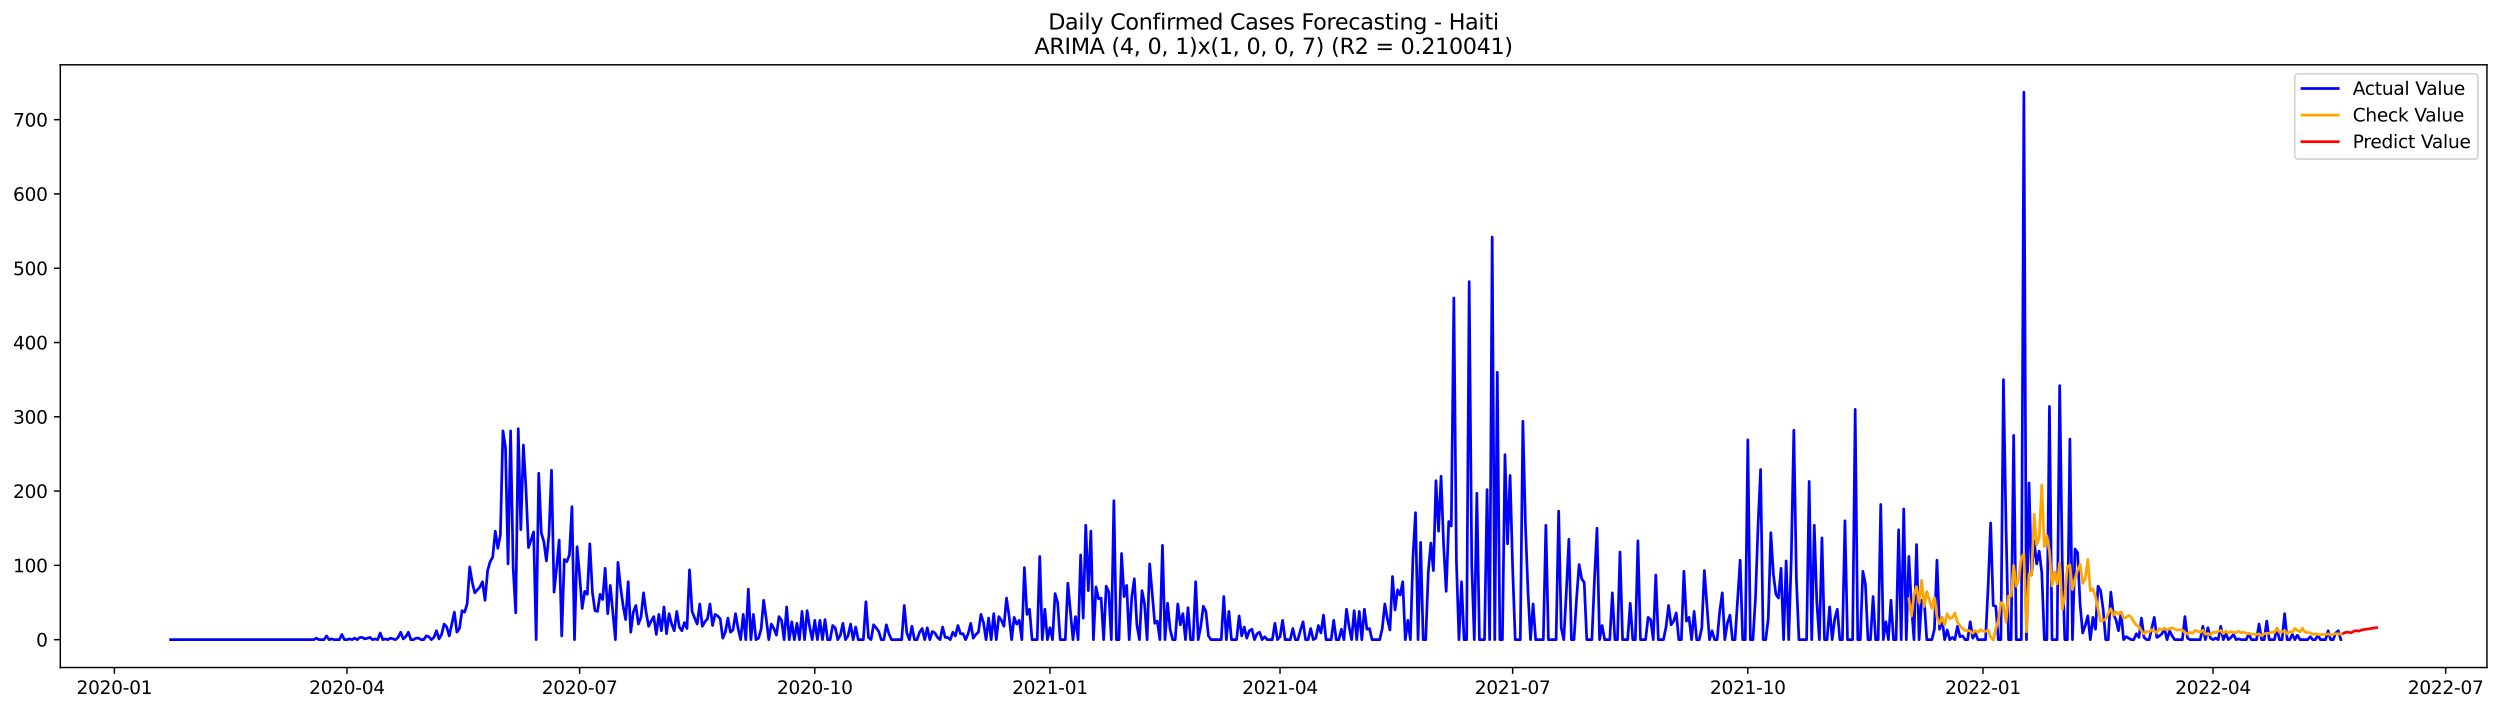 <?xml version="1.0" encoding="utf-8" standalone="no"?>
<!DOCTYPE svg PUBLIC "-//W3C//DTD SVG 1.1//EN"
  "http://www.w3.org/Graphics/SVG/1.1/DTD/svg11.dtd">
<svg xmlns:xlink="http://www.w3.org/1999/xlink" width="1379.688pt" height="392.274pt" viewBox="0 0 1379.688 392.274" xmlns="http://www.w3.org/2000/svg" version="1.1">
 <defs>
  <style type="text/css">*{stroke-linejoin: round; stroke-linecap: butt}</style>
 </defs>
 <g id="figure_1">
  <g id="patch_1">
   <path d="M 0 392.274 
L 1379.688 392.274 
L 1379.688 0 
L 0 0 
z
" style="fill: #ffffff"/>
  </g>
  <g id="axes_1">
   <g id="patch_2">
    <path d="M 33.288 368.396 
L 1372.487 368.396 
L 1372.487 35.755 
L 33.288 35.755 
z
" style="fill: #ffffff"/>
   </g>
   <g id="matplotlib.axis_1">
    <g id="xtick_1">
     <g id="line2d_1">
      <defs>
       <path id="m68c94dbc2e" d="M 0 0 
L 0 3.5 
" style="stroke: #000000; stroke-width: 0.8"/>
      </defs>
      <g>
       <use xlink:href="#m68c94dbc2e" x="63.124" y="368.396" style="stroke: #000000; stroke-width: 0.8"/>
      </g>
     </g>
     <g id="text_1">
      <!-- 2020-01 -->
      <g transform="translate(42.233 382.994)scale(0.1 -0.1)">
       <defs>
        <path id="DejaVuSans-32" d="M 1228 531 
L 3431 531 
L 3431 0 
L 469 0 
L 469 531 
Q 828 903 1448 1529 
Q 2069 2156 2228 2338 
Q 2531 2678 2651 2914 
Q 2772 3150 2772 3378 
Q 2772 3750 2511 3984 
Q 2250 4219 1831 4219 
Q 1534 4219 1204 4116 
Q 875 4013 500 3803 
L 500 4441 
Q 881 4594 1212 4672 
Q 1544 4750 1819 4750 
Q 2544 4750 2975 4387 
Q 3406 4025 3406 3419 
Q 3406 3131 3298 2873 
Q 3191 2616 2906 2266 
Q 2828 2175 2409 1742 
Q 1991 1309 1228 531 
z
" transform="scale(0.016)"/>
        <path id="DejaVuSans-30" d="M 2034 4250 
Q 1547 4250 1301 3770 
Q 1056 3291 1056 2328 
Q 1056 1369 1301 889 
Q 1547 409 2034 409 
Q 2525 409 2770 889 
Q 3016 1369 3016 2328 
Q 3016 3291 2770 3770 
Q 2525 4250 2034 4250 
z
M 2034 4750 
Q 2819 4750 3233 4129 
Q 3647 3509 3647 2328 
Q 3647 1150 3233 529 
Q 2819 -91 2034 -91 
Q 1250 -91 836 529 
Q 422 1150 422 2328 
Q 422 3509 836 4129 
Q 1250 4750 2034 4750 
z
" transform="scale(0.016)"/>
        <path id="DejaVuSans-2d" d="M 313 2009 
L 1997 2009 
L 1997 1497 
L 313 1497 
L 313 2009 
z
" transform="scale(0.016)"/>
        <path id="DejaVuSans-31" d="M 794 531 
L 1825 531 
L 1825 4091 
L 703 3866 
L 703 4441 
L 1819 4666 
L 2450 4666 
L 2450 531 
L 3481 531 
L 3481 0 
L 794 0 
L 794 531 
z
" transform="scale(0.016)"/>
       </defs>
       <use xlink:href="#DejaVuSans-32"/>
       <use xlink:href="#DejaVuSans-30" x="63.623"/>
       <use xlink:href="#DejaVuSans-32" x="127.246"/>
       <use xlink:href="#DejaVuSans-30" x="190.869"/>
       <use xlink:href="#DejaVuSans-2d" x="254.492"/>
       <use xlink:href="#DejaVuSans-30" x="290.576"/>
       <use xlink:href="#DejaVuSans-31" x="354.199"/>
      </g>
     </g>
    </g>
    <g id="xtick_2">
     <g id="line2d_2">
      <g>
       <use xlink:href="#m68c94dbc2e" x="191.5" y="368.396" style="stroke: #000000; stroke-width: 0.8"/>
      </g>
     </g>
     <g id="text_2">
      <!-- 2020-04 -->
      <g transform="translate(170.609 382.994)scale(0.1 -0.1)">
       <defs>
        <path id="DejaVuSans-34" d="M 2419 4116 
L 825 1625 
L 2419 1625 
L 2419 4116 
z
M 2253 4666 
L 3047 4666 
L 3047 1625 
L 3713 1625 
L 3713 1100 
L 3047 1100 
L 3047 0 
L 2419 0 
L 2419 1100 
L 313 1100 
L 313 1709 
L 2253 4666 
z
" transform="scale(0.016)"/>
       </defs>
       <use xlink:href="#DejaVuSans-32"/>
       <use xlink:href="#DejaVuSans-30" x="63.623"/>
       <use xlink:href="#DejaVuSans-32" x="127.246"/>
       <use xlink:href="#DejaVuSans-30" x="190.869"/>
       <use xlink:href="#DejaVuSans-2d" x="254.492"/>
       <use xlink:href="#DejaVuSans-30" x="290.576"/>
       <use xlink:href="#DejaVuSans-34" x="354.199"/>
      </g>
     </g>
    </g>
    <g id="xtick_3">
     <g id="line2d_3">
      <g>
       <use xlink:href="#m68c94dbc2e" x="319.876" y="368.396" style="stroke: #000000; stroke-width: 0.8"/>
      </g>
     </g>
     <g id="text_3">
      <!-- 2020-07 -->
      <g transform="translate(298.985 382.994)scale(0.1 -0.1)">
       <defs>
        <path id="DejaVuSans-37" d="M 525 4666 
L 3525 4666 
L 3525 4397 
L 1831 0 
L 1172 0 
L 2766 4134 
L 525 4134 
L 525 4666 
z
" transform="scale(0.016)"/>
       </defs>
       <use xlink:href="#DejaVuSans-32"/>
       <use xlink:href="#DejaVuSans-30" x="63.623"/>
       <use xlink:href="#DejaVuSans-32" x="127.246"/>
       <use xlink:href="#DejaVuSans-30" x="190.869"/>
       <use xlink:href="#DejaVuSans-2d" x="254.492"/>
       <use xlink:href="#DejaVuSans-30" x="290.576"/>
       <use xlink:href="#DejaVuSans-37" x="354.199"/>
      </g>
     </g>
    </g>
    <g id="xtick_4">
     <g id="line2d_4">
      <g>
       <use xlink:href="#m68c94dbc2e" x="449.663" y="368.396" style="stroke: #000000; stroke-width: 0.8"/>
      </g>
     </g>
     <g id="text_4">
      <!-- 2020-10 -->
      <g transform="translate(428.771 382.994)scale(0.1 -0.1)">
       <use xlink:href="#DejaVuSans-32"/>
       <use xlink:href="#DejaVuSans-30" x="63.623"/>
       <use xlink:href="#DejaVuSans-32" x="127.246"/>
       <use xlink:href="#DejaVuSans-30" x="190.869"/>
       <use xlink:href="#DejaVuSans-2d" x="254.492"/>
       <use xlink:href="#DejaVuSans-31" x="290.576"/>
       <use xlink:href="#DejaVuSans-30" x="354.199"/>
      </g>
     </g>
    </g>
    <g id="xtick_5">
     <g id="line2d_5">
      <g>
       <use xlink:href="#m68c94dbc2e" x="579.449" y="368.396" style="stroke: #000000; stroke-width: 0.8"/>
      </g>
     </g>
     <g id="text_5">
      <!-- 2021-01 -->
      <g transform="translate(558.558 382.994)scale(0.1 -0.1)">
       <use xlink:href="#DejaVuSans-32"/>
       <use xlink:href="#DejaVuSans-30" x="63.623"/>
       <use xlink:href="#DejaVuSans-32" x="127.246"/>
       <use xlink:href="#DejaVuSans-31" x="190.869"/>
       <use xlink:href="#DejaVuSans-2d" x="254.492"/>
       <use xlink:href="#DejaVuSans-30" x="290.576"/>
       <use xlink:href="#DejaVuSans-31" x="354.199"/>
      </g>
     </g>
    </g>
    <g id="xtick_6">
     <g id="line2d_6">
      <g>
       <use xlink:href="#m68c94dbc2e" x="706.414" y="368.396" style="stroke: #000000; stroke-width: 0.8"/>
      </g>
     </g>
     <g id="text_6">
      <!-- 2021-04 -->
      <g transform="translate(685.523 382.994)scale(0.1 -0.1)">
       <use xlink:href="#DejaVuSans-32"/>
       <use xlink:href="#DejaVuSans-30" x="63.623"/>
       <use xlink:href="#DejaVuSans-32" x="127.246"/>
       <use xlink:href="#DejaVuSans-31" x="190.869"/>
       <use xlink:href="#DejaVuSans-2d" x="254.492"/>
       <use xlink:href="#DejaVuSans-30" x="290.576"/>
       <use xlink:href="#DejaVuSans-34" x="354.199"/>
      </g>
     </g>
    </g>
    <g id="xtick_7">
     <g id="line2d_7">
      <g>
       <use xlink:href="#m68c94dbc2e" x="834.79" y="368.396" style="stroke: #000000; stroke-width: 0.8"/>
      </g>
     </g>
     <g id="text_7">
      <!-- 2021-07 -->
      <g transform="translate(813.899 382.994)scale(0.1 -0.1)">
       <use xlink:href="#DejaVuSans-32"/>
       <use xlink:href="#DejaVuSans-30" x="63.623"/>
       <use xlink:href="#DejaVuSans-32" x="127.246"/>
       <use xlink:href="#DejaVuSans-31" x="190.869"/>
       <use xlink:href="#DejaVuSans-2d" x="254.492"/>
       <use xlink:href="#DejaVuSans-30" x="290.576"/>
       <use xlink:href="#DejaVuSans-37" x="354.199"/>
      </g>
     </g>
    </g>
    <g id="xtick_8">
     <g id="line2d_8">
      <g>
       <use xlink:href="#m68c94dbc2e" x="964.577" y="368.396" style="stroke: #000000; stroke-width: 0.8"/>
      </g>
     </g>
     <g id="text_8">
      <!-- 2021-10 -->
      <g transform="translate(943.685 382.994)scale(0.1 -0.1)">
       <use xlink:href="#DejaVuSans-32"/>
       <use xlink:href="#DejaVuSans-30" x="63.623"/>
       <use xlink:href="#DejaVuSans-32" x="127.246"/>
       <use xlink:href="#DejaVuSans-31" x="190.869"/>
       <use xlink:href="#DejaVuSans-2d" x="254.492"/>
       <use xlink:href="#DejaVuSans-31" x="290.576"/>
       <use xlink:href="#DejaVuSans-30" x="354.199"/>
      </g>
     </g>
    </g>
    <g id="xtick_9">
     <g id="line2d_9">
      <g>
       <use xlink:href="#m68c94dbc2e" x="1094.363" y="368.396" style="stroke: #000000; stroke-width: 0.8"/>
      </g>
     </g>
     <g id="text_9">
      <!-- 2022-01 -->
      <g transform="translate(1073.472 382.994)scale(0.1 -0.1)">
       <use xlink:href="#DejaVuSans-32"/>
       <use xlink:href="#DejaVuSans-30" x="63.623"/>
       <use xlink:href="#DejaVuSans-32" x="127.246"/>
       <use xlink:href="#DejaVuSans-32" x="190.869"/>
       <use xlink:href="#DejaVuSans-2d" x="254.492"/>
       <use xlink:href="#DejaVuSans-30" x="290.576"/>
       <use xlink:href="#DejaVuSans-31" x="354.199"/>
      </g>
     </g>
    </g>
    <g id="xtick_10">
     <g id="line2d_10">
      <g>
       <use xlink:href="#m68c94dbc2e" x="1221.328" y="368.396" style="stroke: #000000; stroke-width: 0.8"/>
      </g>
     </g>
     <g id="text_10">
      <!-- 2022-04 -->
      <g transform="translate(1200.437 382.994)scale(0.1 -0.1)">
       <use xlink:href="#DejaVuSans-32"/>
       <use xlink:href="#DejaVuSans-30" x="63.623"/>
       <use xlink:href="#DejaVuSans-32" x="127.246"/>
       <use xlink:href="#DejaVuSans-32" x="190.869"/>
       <use xlink:href="#DejaVuSans-2d" x="254.492"/>
       <use xlink:href="#DejaVuSans-30" x="290.576"/>
       <use xlink:href="#DejaVuSans-34" x="354.199"/>
      </g>
     </g>
    </g>
    <g id="xtick_11">
     <g id="line2d_11">
      <g>
       <use xlink:href="#m68c94dbc2e" x="1349.704" y="368.396" style="stroke: #000000; stroke-width: 0.8"/>
      </g>
     </g>
     <g id="text_11">
      <!-- 2022-07 -->
      <g transform="translate(1328.813 382.994)scale(0.1 -0.1)">
       <use xlink:href="#DejaVuSans-32"/>
       <use xlink:href="#DejaVuSans-30" x="63.623"/>
       <use xlink:href="#DejaVuSans-32" x="127.246"/>
       <use xlink:href="#DejaVuSans-32" x="190.869"/>
       <use xlink:href="#DejaVuSans-2d" x="254.492"/>
       <use xlink:href="#DejaVuSans-30" x="290.576"/>
       <use xlink:href="#DejaVuSans-37" x="354.199"/>
      </g>
     </g>
    </g>
   </g>
   <g id="matplotlib.axis_2">
    <g id="ytick_1">
     <g id="line2d_12">
      <defs>
       <path id="md0b45347cd" d="M 0 0 
L -3.5 0 
" style="stroke: #000000; stroke-width: 0.8"/>
      </defs>
      <g>
       <use xlink:href="#md0b45347cd" x="33.288" y="353.009" style="stroke: #000000; stroke-width: 0.8"/>
      </g>
     </g>
     <g id="text_12">
      <!-- 0 -->
      <g transform="translate(19.925 356.808)scale(0.1 -0.1)">
       <use xlink:href="#DejaVuSans-30"/>
      </g>
     </g>
    </g>
    <g id="ytick_2">
     <g id="line2d_13">
      <g>
       <use xlink:href="#md0b45347cd" x="33.288" y="312.014" style="stroke: #000000; stroke-width: 0.8"/>
      </g>
     </g>
     <g id="text_13">
      <!-- 100 -->
      <g transform="translate(7.2 315.813)scale(0.1 -0.1)">
       <use xlink:href="#DejaVuSans-31"/>
       <use xlink:href="#DejaVuSans-30" x="63.623"/>
       <use xlink:href="#DejaVuSans-30" x="127.246"/>
      </g>
     </g>
    </g>
    <g id="ytick_3">
     <g id="line2d_14">
      <g>
       <use xlink:href="#md0b45347cd" x="33.288" y="271.019" style="stroke: #000000; stroke-width: 0.8"/>
      </g>
     </g>
     <g id="text_14">
      <!-- 200 -->
      <g transform="translate(7.2 274.818)scale(0.1 -0.1)">
       <use xlink:href="#DejaVuSans-32"/>
       <use xlink:href="#DejaVuSans-30" x="63.623"/>
       <use xlink:href="#DejaVuSans-30" x="127.246"/>
      </g>
     </g>
    </g>
    <g id="ytick_4">
     <g id="line2d_15">
      <g>
       <use xlink:href="#md0b45347cd" x="33.288" y="230.024" style="stroke: #000000; stroke-width: 0.8"/>
      </g>
     </g>
     <g id="text_15">
      <!-- 300 -->
      <g transform="translate(7.2 233.823)scale(0.1 -0.1)">
       <defs>
        <path id="DejaVuSans-33" d="M 2597 2516 
Q 3050 2419 3304 2112 
Q 3559 1806 3559 1356 
Q 3559 666 3084 287 
Q 2609 -91 1734 -91 
Q 1441 -91 1130 -33 
Q 819 25 488 141 
L 488 750 
Q 750 597 1062 519 
Q 1375 441 1716 441 
Q 2309 441 2620 675 
Q 2931 909 2931 1356 
Q 2931 1769 2642 2001 
Q 2353 2234 1838 2234 
L 1294 2234 
L 1294 2753 
L 1863 2753 
Q 2328 2753 2575 2939 
Q 2822 3125 2822 3475 
Q 2822 3834 2567 4026 
Q 2313 4219 1838 4219 
Q 1578 4219 1281 4162 
Q 984 4106 628 3988 
L 628 4550 
Q 988 4650 1302 4700 
Q 1616 4750 1894 4750 
Q 2613 4750 3031 4423 
Q 3450 4097 3450 3541 
Q 3450 3153 3228 2886 
Q 3006 2619 2597 2516 
z
" transform="scale(0.016)"/>
       </defs>
       <use xlink:href="#DejaVuSans-33"/>
       <use xlink:href="#DejaVuSans-30" x="63.623"/>
       <use xlink:href="#DejaVuSans-30" x="127.246"/>
      </g>
     </g>
    </g>
    <g id="ytick_5">
     <g id="line2d_16">
      <g>
       <use xlink:href="#md0b45347cd" x="33.288" y="189.029" style="stroke: #000000; stroke-width: 0.8"/>
      </g>
     </g>
     <g id="text_16">
      <!-- 400 -->
      <g transform="translate(7.2 192.828)scale(0.1 -0.1)">
       <use xlink:href="#DejaVuSans-34"/>
       <use xlink:href="#DejaVuSans-30" x="63.623"/>
       <use xlink:href="#DejaVuSans-30" x="127.246"/>
      </g>
     </g>
    </g>
    <g id="ytick_6">
     <g id="line2d_17">
      <g>
       <use xlink:href="#md0b45347cd" x="33.288" y="148.034" style="stroke: #000000; stroke-width: 0.8"/>
      </g>
     </g>
     <g id="text_17">
      <!-- 500 -->
      <g transform="translate(7.2 151.833)scale(0.1 -0.1)">
       <defs>
        <path id="DejaVuSans-35" d="M 691 4666 
L 3169 4666 
L 3169 4134 
L 1269 4134 
L 1269 2991 
Q 1406 3038 1543 3061 
Q 1681 3084 1819 3084 
Q 2600 3084 3056 2656 
Q 3513 2228 3513 1497 
Q 3513 744 3044 326 
Q 2575 -91 1722 -91 
Q 1428 -91 1123 -41 
Q 819 9 494 109 
L 494 744 
Q 775 591 1075 516 
Q 1375 441 1709 441 
Q 2250 441 2565 725 
Q 2881 1009 2881 1497 
Q 2881 1984 2565 2268 
Q 2250 2553 1709 2553 
Q 1456 2553 1204 2497 
Q 953 2441 691 2322 
L 691 4666 
z
" transform="scale(0.016)"/>
       </defs>
       <use xlink:href="#DejaVuSans-35"/>
       <use xlink:href="#DejaVuSans-30" x="63.623"/>
       <use xlink:href="#DejaVuSans-30" x="127.246"/>
      </g>
     </g>
    </g>
    <g id="ytick_7">
     <g id="line2d_18">
      <g>
       <use xlink:href="#md0b45347cd" x="33.288" y="107.039" style="stroke: #000000; stroke-width: 0.8"/>
      </g>
     </g>
     <g id="text_18">
      <!-- 600 -->
      <g transform="translate(7.2 110.838)scale(0.1 -0.1)">
       <defs>
        <path id="DejaVuSans-36" d="M 2113 2584 
Q 1688 2584 1439 2293 
Q 1191 2003 1191 1497 
Q 1191 994 1439 701 
Q 1688 409 2113 409 
Q 2538 409 2786 701 
Q 3034 994 3034 1497 
Q 3034 2003 2786 2293 
Q 2538 2584 2113 2584 
z
M 3366 4563 
L 3366 3988 
Q 3128 4100 2886 4159 
Q 2644 4219 2406 4219 
Q 1781 4219 1451 3797 
Q 1122 3375 1075 2522 
Q 1259 2794 1537 2939 
Q 1816 3084 2150 3084 
Q 2853 3084 3261 2657 
Q 3669 2231 3669 1497 
Q 3669 778 3244 343 
Q 2819 -91 2113 -91 
Q 1303 -91 875 529 
Q 447 1150 447 2328 
Q 447 3434 972 4092 
Q 1497 4750 2381 4750 
Q 2619 4750 2861 4703 
Q 3103 4656 3366 4563 
z
" transform="scale(0.016)"/>
       </defs>
       <use xlink:href="#DejaVuSans-36"/>
       <use xlink:href="#DejaVuSans-30" x="63.623"/>
       <use xlink:href="#DejaVuSans-30" x="127.246"/>
      </g>
     </g>
    </g>
    <g id="ytick_8">
     <g id="line2d_19">
      <g>
       <use xlink:href="#md0b45347cd" x="33.288" y="66.044" style="stroke: #000000; stroke-width: 0.8"/>
      </g>
     </g>
     <g id="text_19">
      <!-- 700 -->
      <g transform="translate(7.2 69.843)scale(0.1 -0.1)">
       <use xlink:href="#DejaVuSans-37"/>
       <use xlink:href="#DejaVuSans-30" x="63.623"/>
       <use xlink:href="#DejaVuSans-30" x="127.246"/>
      </g>
     </g>
    </g>
   </g>
   <g id="line2d_20">
    <path d="M 94.16 353.009 
L 173.161 353.009 
L 174.571 352.189 
L 175.982 353.009 
L 178.804 353.009 
L 180.214 350.959 
L 181.625 353.009 
L 183.036 352.599 
L 184.447 353.009 
L 187.268 353.009 
L 188.679 350.139 
L 190.089 353.009 
L 191.5 353.009 
L 192.911 352.599 
L 194.322 353.009 
L 195.732 352.189 
L 197.143 353.009 
L 198.554 351.779 
L 199.965 351.779 
L 201.375 352.599 
L 204.197 351.779 
L 205.607 353.009 
L 207.018 352.599 
L 208.429 353.009 
L 209.84 349.319 
L 211.25 353.009 
L 212.661 352.599 
L 214.072 353.009 
L 215.482 352.189 
L 218.304 353.009 
L 219.715 351.779 
L 221.125 348.909 
L 222.536 352.599 
L 223.947 351.369 
L 225.358 348.909 
L 226.768 353.009 
L 228.179 353.009 
L 229.59 352.189 
L 231 352.189 
L 232.411 353.009 
L 233.822 353.009 
L 235.233 350.959 
L 236.643 351.369 
L 238.054 353.009 
L 239.465 351.779 
L 240.875 348.089 
L 242.286 352.599 
L 243.697 350.139 
L 245.108 344.4 
L 246.518 346.04 
L 247.929 350.959 
L 250.751 337.841 
L 252.161 348.909 
L 253.572 346.86 
L 254.983 337.021 
L 256.393 337.841 
L 257.804 333.331 
L 259.215 312.834 
L 260.626 321.443 
L 262.036 327.182 
L 264.858 323.902 
L 266.269 321.033 
L 267.679 331.282 
L 269.09 314.884 
L 270.501 309.964 
L 271.911 307.504 
L 273.322 293.156 
L 274.733 302.585 
L 276.144 295.206 
L 277.554 237.813 
L 278.965 246.832 
L 280.376 311.194 
L 281.786 237.813 
L 283.197 313.244 
L 284.608 338.251 
L 286.019 236.583 
L 287.429 292.336 
L 288.84 245.602 
L 290.251 269.379 
L 291.662 302.175 
L 293.072 298.076 
L 294.483 293.566 
L 295.894 353.009 
L 297.304 261.18 
L 298.715 293.976 
L 300.126 298.895 
L 301.537 309.554 
L 302.947 295.206 
L 304.358 259.54 
L 305.769 326.772 
L 307.18 313.244 
L 308.59 298.076 
L 310.001 350.959 
L 311.412 308.734 
L 312.822 309.964 
L 314.233 306.275 
L 315.644 279.628 
L 317.055 353.009 
L 318.465 301.765 
L 319.876 317.753 
L 321.287 335.791 
L 322.697 326.362 
L 324.108 328.002 
L 325.519 300.125 
L 326.93 326.772 
L 328.34 337.021 
L 329.751 337.431 
L 331.162 328.002 
L 332.573 330.872 
L 333.983 313.654 
L 335.394 338.661 
L 336.805 323.083 
L 339.626 353.009 
L 341.037 310.374 
L 342.448 323.902 
L 343.858 334.151 
L 345.269 341.94 
L 346.68 321.033 
L 348.09 348.909 
L 349.501 337.841 
L 350.912 334.151 
L 352.323 344.4 
L 353.733 340.71 
L 355.144 327.182 
L 356.555 337.841 
L 357.966 345.63 
L 359.376 342.76 
L 360.787 340.3 
L 362.198 350.139 
L 363.608 339.071 
L 365.019 348.089 
L 366.43 334.971 
L 367.841 349.729 
L 369.251 338.661 
L 370.662 344.4 
L 372.073 348.089 
L 373.484 337.431 
L 374.894 346.04 
L 376.305 348.089 
L 377.716 343.58 
L 379.126 346.86 
L 380.537 314.474 
L 381.948 337.431 
L 383.359 341.12 
L 384.769 344.4 
L 386.18 333.331 
L 387.591 345.63 
L 389.001 343.17 
L 390.412 341.53 
L 391.823 333.331 
L 393.234 345.22 
L 394.644 339.071 
L 396.055 339.89 
L 397.466 341.53 
L 398.877 352.189 
L 400.287 348.909 
L 401.698 341.12 
L 403.109 348.909 
L 404.519 347.68 
L 405.93 338.661 
L 407.341 346.86 
L 408.752 353.009 
L 410.162 339.071 
L 411.573 353.009 
L 412.984 325.132 
L 414.395 353.009 
L 415.805 339.071 
L 417.216 353.009 
L 418.627 352.189 
L 420.037 347.27 
L 421.448 331.282 
L 422.859 341.53 
L 424.27 353.009 
L 425.68 344.4 
L 427.091 346.86 
L 428.502 350.549 
L 429.912 340.3 
L 431.323 342.35 
L 432.734 353.009 
L 434.145 334.971 
L 435.555 353.009 
L 436.966 343.17 
L 438.377 353.009 
L 439.788 343.99 
L 441.198 353.009 
L 442.609 337.431 
L 444.02 353.009 
L 445.43 337.021 
L 446.841 346.04 
L 448.252 353.009 
L 449.663 342.35 
L 451.073 353.009 
L 452.484 342.35 
L 453.895 353.009 
L 455.305 341.94 
L 456.716 353.009 
L 458.127 353.009 
L 459.538 345.22 
L 460.948 346.45 
L 462.359 353.009 
L 463.77 350.549 
L 465.181 343.99 
L 466.591 353.009 
L 468.002 350.959 
L 469.413 344.4 
L 470.823 353.009 
L 472.234 346.04 
L 473.645 353.009 
L 476.466 353.009 
L 477.877 332.101 
L 479.288 351.779 
L 480.699 353.009 
L 482.109 344.81 
L 483.52 346.45 
L 484.931 348.499 
L 486.341 353.009 
L 487.752 353.009 
L 489.163 344.81 
L 490.574 349.729 
L 491.984 353.009 
L 497.627 353.009 
L 499.038 334.151 
L 500.449 349.319 
L 501.859 353.009 
L 503.27 345.63 
L 504.681 353.009 
L 506.092 353.009 
L 507.502 348.909 
L 508.913 346.86 
L 510.324 353.009 
L 511.734 346.45 
L 513.145 353.009 
L 514.556 348.499 
L 515.967 349.319 
L 517.377 351.779 
L 518.788 353.009 
L 520.199 346.04 
L 521.61 351.779 
L 523.02 351.779 
L 524.431 353.009 
L 525.842 348.909 
L 527.252 350.959 
L 528.663 345.22 
L 530.074 349.729 
L 531.485 349.729 
L 532.895 353.009 
L 534.306 349.729 
L 535.717 343.99 
L 537.127 352.189 
L 538.538 350.139 
L 539.949 348.909 
L 541.36 339.071 
L 542.77 343.58 
L 544.181 353.009 
L 545.592 341.12 
L 547.003 353.009 
L 548.413 338.661 
L 549.824 353.009 
L 551.235 340.3 
L 552.645 342.35 
L 554.056 345.63 
L 555.467 330.052 
L 556.878 339.89 
L 558.288 353.009 
L 559.699 340.71 
L 561.11 344.4 
L 562.52 342.35 
L 563.931 353.009 
L 565.342 313.244 
L 566.753 339.071 
L 568.163 336.201 
L 569.574 353.009 
L 572.396 353.009 
L 573.806 307.094 
L 575.217 353.009 
L 576.628 336.201 
L 578.038 353.009 
L 579.449 346.45 
L 580.86 353.009 
L 582.271 327.592 
L 583.681 332.511 
L 585.092 353.009 
L 587.914 353.009 
L 589.324 321.853 
L 592.146 353.009 
L 593.556 340.3 
L 594.967 353.009 
L 596.378 306.275 
L 597.789 341.12 
L 599.199 289.877 
L 600.61 325.952 
L 602.021 293.156 
L 603.431 353.009 
L 604.842 323.902 
L 606.253 330.462 
L 607.664 330.052 
L 609.074 353.009 
L 610.485 323.492 
L 611.896 326.772 
L 613.307 353.009 
L 614.717 276.348 
L 616.128 353.009 
L 617.539 353.009 
L 618.949 305.455 
L 620.36 329.232 
L 621.771 323.083 
L 623.182 353.009 
L 624.592 329.642 
L 626.003 319.393 
L 627.414 344.81 
L 628.825 353.009 
L 630.235 325.952 
L 631.646 333.331 
L 633.057 353.009 
L 634.467 311.194 
L 637.289 343.99 
L 638.7 342.76 
L 640.11 353.009 
L 641.521 300.945 
L 642.932 353.009 
L 644.342 332.921 
L 645.753 347.27 
L 647.164 353.009 
L 648.575 353.009 
L 649.985 333.331 
L 651.396 344.81 
L 652.807 338.661 
L 654.218 353.009 
L 655.628 335.381 
L 657.039 353.009 
L 658.45 353.009 
L 659.86 321.033 
L 661.271 353.009 
L 662.682 345.63 
L 664.093 334.561 
L 665.503 337.431 
L 666.914 350.959 
L 668.325 353.009 
L 673.968 353.009 
L 675.378 329.232 
L 676.789 353.009 
L 678.2 337.431 
L 679.611 353.009 
L 682.432 353.009 
L 683.843 339.89 
L 685.253 350.959 
L 686.664 346.04 
L 688.075 352.189 
L 689.486 348.089 
L 690.896 347.27 
L 692.307 353.009 
L 693.718 349.729 
L 695.129 348.909 
L 696.539 353.009 
L 697.95 351.369 
L 699.361 353.009 
L 702.182 353.009 
L 703.593 343.99 
L 705.004 353.009 
L 706.414 351.369 
L 707.825 342.35 
L 709.236 353.009 
L 712.057 353.009 
L 713.468 346.86 
L 714.879 353.009 
L 716.289 353.009 
L 717.7 347.68 
L 719.111 343.17 
L 720.522 353.009 
L 721.932 353.009 
L 723.343 346.86 
L 724.754 353.009 
L 726.164 352.189 
L 727.575 345.22 
L 728.986 349.319 
L 730.397 339.481 
L 731.807 353.009 
L 734.629 353.009 
L 736.04 342.35 
L 737.45 353.009 
L 738.861 353.009 
L 740.272 347.27 
L 741.682 353.009 
L 743.093 336.201 
L 744.504 345.63 
L 745.915 353.009 
L 747.325 337.021 
L 748.736 353.009 
L 750.147 337.431 
L 751.557 353.009 
L 752.968 336.201 
L 754.379 347.27 
L 755.79 346.86 
L 757.2 353.009 
L 761.433 353.009 
L 762.843 346.86 
L 764.254 333.331 
L 765.665 341.53 
L 767.075 347.68 
L 768.486 318.163 
L 769.897 336.611 
L 771.308 325.542 
L 772.718 328.412 
L 774.129 321.033 
L 775.54 353.009 
L 776.95 342.35 
L 778.361 353.009 
L 779.772 307.504 
L 781.183 282.907 
L 782.593 353.009 
L 784.004 299.305 
L 785.415 353.009 
L 786.826 353.009 
L 788.236 315.703 
L 789.647 299.715 
L 791.058 314.884 
L 792.468 265.28 
L 793.879 293.156 
L 795.29 262.82 
L 796.701 300.945 
L 798.111 326.362 
L 799.522 287.827 
L 800.933 290.286 
L 802.344 164.432 
L 803.754 309.554 
L 805.165 353.009 
L 806.576 321.033 
L 807.986 353.009 
L 809.397 353.009 
L 810.808 155.413 
L 812.219 311.604 
L 813.629 353.009 
L 815.04 272.249 
L 816.451 353.009 
L 819.272 353.009 
L 820.683 270.199 
L 822.094 353.009 
L 823.504 130.816 
L 824.915 353.009 
L 826.326 205.427 
L 827.737 353.009 
L 829.147 353.009 
L 830.558 250.931 
L 831.969 300.125 
L 833.379 262.41 
L 834.79 313.654 
L 836.201 353.009 
L 839.022 353.009 
L 840.433 232.483 
L 841.844 289.467 
L 843.255 326.362 
L 844.665 353.009 
L 846.076 333.331 
L 847.487 353.009 
L 851.719 353.009 
L 853.13 289.877 
L 854.54 353.009 
L 858.772 353.009 
L 860.183 282.087 
L 861.594 346.45 
L 863.005 353.009 
L 864.415 326.772 
L 865.826 297.666 
L 867.237 353.009 
L 868.648 353.009 
L 870.058 330.462 
L 871.469 311.604 
L 872.88 319.393 
L 874.29 321.443 
L 875.701 353.009 
L 878.523 353.009 
L 879.933 320.213 
L 881.344 291.516 
L 882.755 353.009 
L 884.165 345.22 
L 885.576 353.009 
L 888.398 353.009 
L 889.808 327.182 
L 891.219 353.009 
L 892.63 353.009 
L 894.041 304.635 
L 895.451 353.009 
L 898.273 353.009 
L 899.683 332.921 
L 901.094 353.009 
L 902.505 353.009 
L 903.916 298.486 
L 905.326 353.009 
L 908.148 353.009 
L 909.559 340.71 
L 910.969 341.94 
L 912.38 353.009 
L 913.791 317.343 
L 915.201 353.009 
L 918.023 353.009 
L 919.434 346.04 
L 920.844 334.151 
L 922.255 344.81 
L 923.666 342.76 
L 925.076 338.251 
L 926.487 353.009 
L 927.898 353.009 
L 929.309 315.293 
L 930.719 342.76 
L 932.13 340.71 
L 933.541 353.009 
L 934.952 337.431 
L 936.362 353.009 
L 937.773 353.009 
L 939.184 346.45 
L 940.594 314.884 
L 943.416 353.009 
L 944.827 348.089 
L 946.237 353.009 
L 947.648 353.009 
L 949.059 337.431 
L 950.47 327.182 
L 951.88 353.009 
L 953.291 343.99 
L 954.702 339.481 
L 956.112 353.009 
L 957.523 353.009 
L 960.345 309.144 
L 961.755 353.009 
L 963.166 353.009 
L 964.577 242.732 
L 965.987 353.009 
L 967.398 353.009 
L 968.809 330.052 
L 970.22 290.286 
L 971.63 259.13 
L 973.041 353.009 
L 974.452 353.009 
L 975.863 341.53 
L 977.273 293.976 
L 978.684 316.933 
L 980.095 328.002 
L 981.505 330.052 
L 982.916 313.654 
L 984.327 353.009 
L 985.738 309.554 
L 987.148 353.009 
L 988.559 308.324 
L 989.97 237.403 
L 991.38 319.393 
L 992.791 353.009 
L 997.023 353.009 
L 998.434 265.689 
L 999.845 353.009 
L 1001.256 289.877 
L 1002.666 332.511 
L 1004.077 353.009 
L 1005.488 296.846 
L 1006.898 353.009 
L 1008.309 353.009 
L 1009.72 334.971 
L 1011.131 353.009 
L 1012.541 341.53 
L 1013.952 336.201 
L 1015.363 353.009 
L 1016.774 353.009 
L 1018.184 287.417 
L 1019.595 353.009 
L 1022.416 353.009 
L 1023.827 225.924 
L 1025.238 353.009 
L 1026.649 353.009 
L 1028.059 315.293 
L 1029.47 322.263 
L 1030.881 353.009 
L 1032.291 353.009 
L 1033.702 329.232 
L 1035.113 353.009 
L 1036.524 353.009 
L 1037.934 278.398 
L 1039.345 353.009 
L 1040.756 343.17 
L 1042.167 353.009 
L 1043.577 331.282 
L 1044.988 353.009 
L 1046.399 353.009 
L 1047.809 292.336 
L 1049.22 353.009 
L 1050.631 280.858 
L 1052.042 353.009 
L 1053.452 307.094 
L 1054.863 333.741 
L 1056.274 353.009 
L 1057.685 300.535 
L 1059.095 353.009 
L 1060.506 331.282 
L 1061.917 331.282 
L 1063.327 353.009 
L 1066.149 353.009 
L 1067.56 347.27 
L 1068.97 309.144 
L 1070.381 347.27 
L 1071.792 341.53 
L 1073.202 353.009 
L 1074.613 347.68 
L 1076.024 353.009 
L 1077.435 351.779 
L 1078.845 353.009 
L 1080.256 345.63 
L 1081.667 351.369 
L 1083.078 350.959 
L 1084.488 353.009 
L 1085.899 353.009 
L 1087.31 343.17 
L 1088.72 352.189 
L 1090.131 349.319 
L 1091.542 353.009 
L 1095.774 353.009 
L 1097.185 323.902 
L 1098.595 288.647 
L 1100.006 334.151 
L 1101.417 334.561 
L 1102.828 353.009 
L 1104.238 353.009 
L 1105.649 209.526 
L 1107.06 290.286 
L 1108.471 353.009 
L 1109.881 353.009 
L 1111.292 240.273 
L 1112.703 353.009 
L 1115.524 353.009 
L 1116.935 50.876 
L 1118.346 353.009 
L 1119.756 266.509 
L 1121.167 317.343 
L 1122.578 298.486 
L 1123.989 311.194 
L 1125.399 304.225 
L 1126.81 316.113 
L 1128.221 353.009 
L 1129.631 353.009 
L 1131.042 224.284 
L 1132.453 353.009 
L 1135.274 353.009 
L 1136.685 212.806 
L 1138.096 309.554 
L 1139.506 353.009 
L 1140.917 353.009 
L 1142.328 242.322 
L 1143.739 353.009 
L 1145.149 302.995 
L 1146.56 305.045 
L 1147.971 333.741 
L 1149.382 349.319 
L 1150.792 345.22 
L 1152.203 339.89 
L 1153.614 353.009 
L 1155.024 340.71 
L 1156.435 347.27 
L 1157.846 323.492 
L 1159.257 325.952 
L 1160.667 336.201 
L 1162.078 353.009 
L 1163.489 353.009 
L 1164.9 326.772 
L 1166.31 339.071 
L 1167.721 341.94 
L 1169.132 348.089 
L 1170.542 337.841 
L 1171.953 353.009 
L 1173.364 351.369 
L 1176.185 353.009 
L 1177.596 353.009 
L 1179.007 349.729 
L 1180.417 351.779 
L 1181.828 341.12 
L 1183.239 351.779 
L 1184.65 353.009 
L 1186.06 353.009 
L 1188.882 340.71 
L 1190.293 351.779 
L 1191.703 350.959 
L 1193.114 349.729 
L 1194.525 346.86 
L 1195.935 353.009 
L 1197.346 348.089 
L 1198.757 350.959 
L 1200.168 353.009 
L 1204.4 353.009 
L 1205.81 340.3 
L 1207.221 352.189 
L 1208.632 353.009 
L 1214.275 353.009 
L 1215.686 345.63 
L 1217.096 353.009 
L 1218.507 346.45 
L 1219.918 352.189 
L 1221.328 353.009 
L 1222.739 352.189 
L 1224.15 353.009 
L 1225.561 345.63 
L 1226.971 353.009 
L 1228.382 349.729 
L 1229.793 353.009 
L 1231.204 351.779 
L 1232.614 350.139 
L 1234.025 353.009 
L 1235.436 352.599 
L 1236.846 353.009 
L 1239.668 353.009 
L 1241.079 349.729 
L 1242.489 353.009 
L 1245.311 353.009 
L 1246.721 344.4 
L 1248.132 353.009 
L 1249.543 353.009 
L 1250.954 342.76 
L 1252.364 353.009 
L 1255.186 353.009 
L 1256.597 346.86 
L 1258.007 353.009 
L 1259.418 353.009 
L 1260.829 338.661 
L 1262.239 353.009 
L 1263.65 353.009 
L 1265.061 350.139 
L 1266.472 353.009 
L 1267.882 350.549 
L 1269.293 353.009 
L 1273.525 353.009 
L 1274.936 351.369 
L 1276.347 353.009 
L 1277.757 353.009 
L 1279.168 350.549 
L 1280.579 353.009 
L 1283.4 353.009 
L 1284.811 348.089 
L 1286.222 353.009 
L 1287.632 353.009 
L 1289.043 349.319 
L 1290.454 348.089 
L 1291.865 353.009 
L 1291.865 353.009 
" clip-path="url(#pf636dddc12)" style="fill: none; stroke: #0000ff; stroke-width: 1.5; stroke-linecap: square"/>
   </g>
   <g id="line2d_21">
    <path d="M 1053.452 330.417 
L 1054.863 340.023 
L 1056.274 328.69 
L 1057.685 323.734 
L 1059.095 332.833 
L 1060.506 320.236 
L 1061.917 334.757 
L 1063.327 326.459 
L 1066.149 335.749 
L 1067.56 329.829 
L 1068.97 340.488 
L 1070.381 344.28 
L 1071.792 340.543 
L 1073.202 344.97 
L 1074.613 338.702 
L 1076.024 341.386 
L 1077.435 340.934 
L 1078.845 338.314 
L 1080.256 343.327 
L 1081.667 345.309 
L 1083.078 346.898 
L 1084.488 347.991 
L 1085.899 347.819 
L 1087.31 348.334 
L 1088.72 349.487 
L 1090.131 347.928 
L 1091.542 349.079 
L 1092.953 347.547 
L 1094.363 348.301 
L 1095.774 348.451 
L 1097.185 347.771 
L 1098.595 351.625 
L 1100.006 353.276 
L 1101.417 347.101 
L 1102.828 342.512 
L 1104.238 332.521 
L 1105.649 333.805 
L 1107.06 343.362 
L 1108.471 328.924 
L 1109.881 328.948 
L 1111.292 312.03 
L 1112.703 323.542 
L 1114.113 318.915 
L 1115.524 307.753 
L 1116.935 305.588 
L 1118.346 348.626 
L 1119.756 316.727 
L 1121.167 317.325 
L 1122.578 283.872 
L 1123.989 300.753 
L 1125.399 296.723 
L 1126.81 267.659 
L 1128.221 301.634 
L 1129.631 295.702 
L 1131.042 304.185 
L 1132.453 323.363 
L 1133.864 315.567 
L 1135.274 322.25 
L 1136.685 310.461 
L 1138.096 336.447 
L 1139.506 329.242 
L 1140.917 312.934 
L 1142.328 311.783 
L 1143.739 325.393 
L 1145.149 319.265 
L 1146.56 314.632 
L 1147.971 311.385 
L 1149.382 321.926 
L 1150.792 319.595 
L 1152.203 308.709 
L 1153.614 325.988 
L 1155.024 325.024 
L 1156.435 329.19 
L 1159.257 342.836 
L 1160.667 342.348 
L 1162.078 341.503 
L 1164.9 335.926 
L 1166.31 339.532 
L 1167.721 337.644 
L 1169.132 339.013 
L 1170.542 337.668 
L 1171.953 341.145 
L 1173.364 340.788 
L 1174.775 339.606 
L 1176.185 340.599 
L 1177.596 343.005 
L 1179.007 345.084 
L 1180.417 345.727 
L 1181.828 348.226 
L 1183.239 349.816 
L 1184.65 348.426 
L 1186.06 348.851 
L 1187.471 347.474 
L 1188.882 348.16 
L 1190.293 349.215 
L 1191.703 346.889 
L 1193.114 347.601 
L 1194.525 346.818 
L 1195.935 347.703 
L 1197.346 346.818 
L 1198.757 346.574 
L 1201.578 347.732 
L 1202.989 347.556 
L 1204.4 347.735 
L 1205.81 348.993 
L 1207.221 349.945 
L 1208.632 348.988 
L 1210.043 349.482 
L 1211.453 347.859 
L 1214.275 349.005 
L 1215.686 347.807 
L 1217.096 350.043 
L 1218.507 349.596 
L 1219.918 350.32 
L 1221.328 348.853 
L 1222.739 349.11 
L 1225.561 347.888 
L 1226.971 349.749 
L 1228.382 348.296 
L 1229.793 349.485 
L 1231.204 348.568 
L 1232.614 349.026 
L 1234.025 349.195 
L 1235.436 348.305 
L 1236.846 349.28 
L 1238.257 348.821 
L 1239.668 349.517 
L 1243.9 350.063 
L 1245.311 350.138 
L 1246.721 349.811 
L 1248.132 350.769 
L 1249.543 349.773 
L 1250.954 349.468 
L 1252.364 349.568 
L 1253.775 348.718 
L 1255.186 349.045 
L 1256.597 346.866 
L 1258.007 348.978 
L 1259.418 348.793 
L 1260.829 347.89 
L 1262.239 349.819 
L 1263.65 348.551 
L 1265.061 348.881 
L 1266.472 346.798 
L 1267.882 347.889 
L 1269.293 348.779 
L 1270.704 346.737 
L 1272.115 348.935 
L 1273.525 349.149 
L 1274.936 349.152 
L 1276.347 350.132 
L 1277.757 349.792 
L 1279.168 350.169 
L 1280.579 350.312 
L 1281.99 350.106 
L 1283.4 350.235 
L 1284.811 349.745 
L 1286.222 350.49 
L 1287.632 349.989 
L 1289.043 349.771 
L 1290.454 349.768 
L 1291.865 349.995 
L 1291.865 349.995 
" clip-path="url(#pf636dddc12)" style="fill: none; stroke: #ffa500; stroke-width: 1.5; stroke-linecap: square"/>
   </g>
   <g id="line2d_22">
    <path d="M 1293.275 349.55 
L 1294.686 348.91 
L 1296.097 348.938 
L 1297.508 349.239 
L 1298.918 348.405 
L 1300.329 348.017 
L 1301.74 348.338 
L 1303.15 347.731 
L 1304.561 347.438 
L 1305.972 347.238 
L 1307.383 347.067 
L 1308.793 346.771 
L 1310.204 346.534 
L 1311.615 346.39 
" clip-path="url(#pf636dddc12)" style="fill: none; stroke: #ff0000; stroke-width: 1.5; stroke-linecap: square"/>
   </g>
   <g id="patch_3">
    <path d="M 33.288 368.396 
L 33.288 35.755 
" style="fill: none; stroke: #000000; stroke-width: 0.8; stroke-linejoin: miter; stroke-linecap: square"/>
   </g>
   <g id="patch_4">
    <path d="M 1372.487 368.396 
L 1372.487 35.755 
" style="fill: none; stroke: #000000; stroke-width: 0.8; stroke-linejoin: miter; stroke-linecap: square"/>
   </g>
   <g id="patch_5">
    <path d="M 33.288 368.396 
L 1372.487 368.396 
" style="fill: none; stroke: #000000; stroke-width: 0.8; stroke-linejoin: miter; stroke-linecap: square"/>
   </g>
   <g id="patch_6">
    <path d="M 33.288 35.755 
L 1372.487 35.755 
" style="fill: none; stroke: #000000; stroke-width: 0.8; stroke-linejoin: miter; stroke-linecap: square"/>
   </g>
   <g id="text_20">
    <!-- Daily Confirmed Cases Forecasting - Haiti -->
    <g transform="translate(578.512 16.318)scale(0.12 -0.12)">
     <defs>
      <path id="DejaVuSans-44" d="M 1259 4147 
L 1259 519 
L 2022 519 
Q 2988 519 3436 956 
Q 3884 1394 3884 2338 
Q 3884 3275 3436 3711 
Q 2988 4147 2022 4147 
L 1259 4147 
z
M 628 4666 
L 1925 4666 
Q 3281 4666 3915 4102 
Q 4550 3538 4550 2338 
Q 4550 1131 3912 565 
Q 3275 0 1925 0 
L 628 0 
L 628 4666 
z
" transform="scale(0.016)"/>
      <path id="DejaVuSans-61" d="M 2194 1759 
Q 1497 1759 1228 1600 
Q 959 1441 959 1056 
Q 959 750 1161 570 
Q 1363 391 1709 391 
Q 2188 391 2477 730 
Q 2766 1069 2766 1631 
L 2766 1759 
L 2194 1759 
z
M 3341 1997 
L 3341 0 
L 2766 0 
L 2766 531 
Q 2569 213 2275 61 
Q 1981 -91 1556 -91 
Q 1019 -91 701 211 
Q 384 513 384 1019 
Q 384 1609 779 1909 
Q 1175 2209 1959 2209 
L 2766 2209 
L 2766 2266 
Q 2766 2663 2505 2880 
Q 2244 3097 1772 3097 
Q 1472 3097 1187 3025 
Q 903 2953 641 2809 
L 641 3341 
Q 956 3463 1253 3523 
Q 1550 3584 1831 3584 
Q 2591 3584 2966 3190 
Q 3341 2797 3341 1997 
z
" transform="scale(0.016)"/>
      <path id="DejaVuSans-69" d="M 603 3500 
L 1178 3500 
L 1178 0 
L 603 0 
L 603 3500 
z
M 603 4863 
L 1178 4863 
L 1178 4134 
L 603 4134 
L 603 4863 
z
" transform="scale(0.016)"/>
      <path id="DejaVuSans-6c" d="M 603 4863 
L 1178 4863 
L 1178 0 
L 603 0 
L 603 4863 
z
" transform="scale(0.016)"/>
      <path id="DejaVuSans-79" d="M 2059 -325 
Q 1816 -950 1584 -1140 
Q 1353 -1331 966 -1331 
L 506 -1331 
L 506 -850 
L 844 -850 
Q 1081 -850 1212 -737 
Q 1344 -625 1503 -206 
L 1606 56 
L 191 3500 
L 800 3500 
L 1894 763 
L 2988 3500 
L 3597 3500 
L 2059 -325 
z
" transform="scale(0.016)"/>
      <path id="DejaVuSans-20" transform="scale(0.016)"/>
      <path id="DejaVuSans-43" d="M 4122 4306 
L 4122 3641 
Q 3803 3938 3442 4084 
Q 3081 4231 2675 4231 
Q 1875 4231 1450 3742 
Q 1025 3253 1025 2328 
Q 1025 1406 1450 917 
Q 1875 428 2675 428 
Q 3081 428 3442 575 
Q 3803 722 4122 1019 
L 4122 359 
Q 3791 134 3420 21 
Q 3050 -91 2638 -91 
Q 1578 -91 968 557 
Q 359 1206 359 2328 
Q 359 3453 968 4101 
Q 1578 4750 2638 4750 
Q 3056 4750 3426 4639 
Q 3797 4528 4122 4306 
z
" transform="scale(0.016)"/>
      <path id="DejaVuSans-6f" d="M 1959 3097 
Q 1497 3097 1228 2736 
Q 959 2375 959 1747 
Q 959 1119 1226 758 
Q 1494 397 1959 397 
Q 2419 397 2687 759 
Q 2956 1122 2956 1747 
Q 2956 2369 2687 2733 
Q 2419 3097 1959 3097 
z
M 1959 3584 
Q 2709 3584 3137 3096 
Q 3566 2609 3566 1747 
Q 3566 888 3137 398 
Q 2709 -91 1959 -91 
Q 1206 -91 779 398 
Q 353 888 353 1747 
Q 353 2609 779 3096 
Q 1206 3584 1959 3584 
z
" transform="scale(0.016)"/>
      <path id="DejaVuSans-6e" d="M 3513 2113 
L 3513 0 
L 2938 0 
L 2938 2094 
Q 2938 2591 2744 2837 
Q 2550 3084 2163 3084 
Q 1697 3084 1428 2787 
Q 1159 2491 1159 1978 
L 1159 0 
L 581 0 
L 581 3500 
L 1159 3500 
L 1159 2956 
Q 1366 3272 1645 3428 
Q 1925 3584 2291 3584 
Q 2894 3584 3203 3211 
Q 3513 2838 3513 2113 
z
" transform="scale(0.016)"/>
      <path id="DejaVuSans-66" d="M 2375 4863 
L 2375 4384 
L 1825 4384 
Q 1516 4384 1395 4259 
Q 1275 4134 1275 3809 
L 1275 3500 
L 2222 3500 
L 2222 3053 
L 1275 3053 
L 1275 0 
L 697 0 
L 697 3053 
L 147 3053 
L 147 3500 
L 697 3500 
L 697 3744 
Q 697 4328 969 4595 
Q 1241 4863 1831 4863 
L 2375 4863 
z
" transform="scale(0.016)"/>
      <path id="DejaVuSans-72" d="M 2631 2963 
Q 2534 3019 2420 3045 
Q 2306 3072 2169 3072 
Q 1681 3072 1420 2755 
Q 1159 2438 1159 1844 
L 1159 0 
L 581 0 
L 581 3500 
L 1159 3500 
L 1159 2956 
Q 1341 3275 1631 3429 
Q 1922 3584 2338 3584 
Q 2397 3584 2469 3576 
Q 2541 3569 2628 3553 
L 2631 2963 
z
" transform="scale(0.016)"/>
      <path id="DejaVuSans-6d" d="M 3328 2828 
Q 3544 3216 3844 3400 
Q 4144 3584 4550 3584 
Q 5097 3584 5394 3201 
Q 5691 2819 5691 2113 
L 5691 0 
L 5113 0 
L 5113 2094 
Q 5113 2597 4934 2840 
Q 4756 3084 4391 3084 
Q 3944 3084 3684 2787 
Q 3425 2491 3425 1978 
L 3425 0 
L 2847 0 
L 2847 2094 
Q 2847 2600 2669 2842 
Q 2491 3084 2119 3084 
Q 1678 3084 1418 2786 
Q 1159 2488 1159 1978 
L 1159 0 
L 581 0 
L 581 3500 
L 1159 3500 
L 1159 2956 
Q 1356 3278 1631 3431 
Q 1906 3584 2284 3584 
Q 2666 3584 2933 3390 
Q 3200 3197 3328 2828 
z
" transform="scale(0.016)"/>
      <path id="DejaVuSans-65" d="M 3597 1894 
L 3597 1613 
L 953 1613 
Q 991 1019 1311 708 
Q 1631 397 2203 397 
Q 2534 397 2845 478 
Q 3156 559 3463 722 
L 3463 178 
Q 3153 47 2828 -22 
Q 2503 -91 2169 -91 
Q 1331 -91 842 396 
Q 353 884 353 1716 
Q 353 2575 817 3079 
Q 1281 3584 2069 3584 
Q 2775 3584 3186 3129 
Q 3597 2675 3597 1894 
z
M 3022 2063 
Q 3016 2534 2758 2815 
Q 2500 3097 2075 3097 
Q 1594 3097 1305 2825 
Q 1016 2553 972 2059 
L 3022 2063 
z
" transform="scale(0.016)"/>
      <path id="DejaVuSans-64" d="M 2906 2969 
L 2906 4863 
L 3481 4863 
L 3481 0 
L 2906 0 
L 2906 525 
Q 2725 213 2448 61 
Q 2172 -91 1784 -91 
Q 1150 -91 751 415 
Q 353 922 353 1747 
Q 353 2572 751 3078 
Q 1150 3584 1784 3584 
Q 2172 3584 2448 3432 
Q 2725 3281 2906 2969 
z
M 947 1747 
Q 947 1113 1208 752 
Q 1469 391 1925 391 
Q 2381 391 2643 752 
Q 2906 1113 2906 1747 
Q 2906 2381 2643 2742 
Q 2381 3103 1925 3103 
Q 1469 3103 1208 2742 
Q 947 2381 947 1747 
z
" transform="scale(0.016)"/>
      <path id="DejaVuSans-73" d="M 2834 3397 
L 2834 2853 
Q 2591 2978 2328 3040 
Q 2066 3103 1784 3103 
Q 1356 3103 1142 2972 
Q 928 2841 928 2578 
Q 928 2378 1081 2264 
Q 1234 2150 1697 2047 
L 1894 2003 
Q 2506 1872 2764 1633 
Q 3022 1394 3022 966 
Q 3022 478 2636 193 
Q 2250 -91 1575 -91 
Q 1294 -91 989 -36 
Q 684 19 347 128 
L 347 722 
Q 666 556 975 473 
Q 1284 391 1588 391 
Q 1994 391 2212 530 
Q 2431 669 2431 922 
Q 2431 1156 2273 1281 
Q 2116 1406 1581 1522 
L 1381 1569 
Q 847 1681 609 1914 
Q 372 2147 372 2553 
Q 372 3047 722 3315 
Q 1072 3584 1716 3584 
Q 2034 3584 2315 3537 
Q 2597 3491 2834 3397 
z
" transform="scale(0.016)"/>
      <path id="DejaVuSans-46" d="M 628 4666 
L 3309 4666 
L 3309 4134 
L 1259 4134 
L 1259 2759 
L 3109 2759 
L 3109 2228 
L 1259 2228 
L 1259 0 
L 628 0 
L 628 4666 
z
" transform="scale(0.016)"/>
      <path id="DejaVuSans-63" d="M 3122 3366 
L 3122 2828 
Q 2878 2963 2633 3030 
Q 2388 3097 2138 3097 
Q 1578 3097 1268 2742 
Q 959 2388 959 1747 
Q 959 1106 1268 751 
Q 1578 397 2138 397 
Q 2388 397 2633 464 
Q 2878 531 3122 666 
L 3122 134 
Q 2881 22 2623 -34 
Q 2366 -91 2075 -91 
Q 1284 -91 818 406 
Q 353 903 353 1747 
Q 353 2603 823 3093 
Q 1294 3584 2113 3584 
Q 2378 3584 2631 3529 
Q 2884 3475 3122 3366 
z
" transform="scale(0.016)"/>
      <path id="DejaVuSans-74" d="M 1172 4494 
L 1172 3500 
L 2356 3500 
L 2356 3053 
L 1172 3053 
L 1172 1153 
Q 1172 725 1289 603 
Q 1406 481 1766 481 
L 2356 481 
L 2356 0 
L 1766 0 
Q 1100 0 847 248 
Q 594 497 594 1153 
L 594 3053 
L 172 3053 
L 172 3500 
L 594 3500 
L 594 4494 
L 1172 4494 
z
" transform="scale(0.016)"/>
      <path id="DejaVuSans-67" d="M 2906 1791 
Q 2906 2416 2648 2759 
Q 2391 3103 1925 3103 
Q 1463 3103 1205 2759 
Q 947 2416 947 1791 
Q 947 1169 1205 825 
Q 1463 481 1925 481 
Q 2391 481 2648 825 
Q 2906 1169 2906 1791 
z
M 3481 434 
Q 3481 -459 3084 -895 
Q 2688 -1331 1869 -1331 
Q 1566 -1331 1297 -1286 
Q 1028 -1241 775 -1147 
L 775 -588 
Q 1028 -725 1275 -790 
Q 1522 -856 1778 -856 
Q 2344 -856 2625 -561 
Q 2906 -266 2906 331 
L 2906 616 
Q 2728 306 2450 153 
Q 2172 0 1784 0 
Q 1141 0 747 490 
Q 353 981 353 1791 
Q 353 2603 747 3093 
Q 1141 3584 1784 3584 
Q 2172 3584 2450 3431 
Q 2728 3278 2906 2969 
L 2906 3500 
L 3481 3500 
L 3481 434 
z
" transform="scale(0.016)"/>
      <path id="DejaVuSans-48" d="M 628 4666 
L 1259 4666 
L 1259 2753 
L 3553 2753 
L 3553 4666 
L 4184 4666 
L 4184 0 
L 3553 0 
L 3553 2222 
L 1259 2222 
L 1259 0 
L 628 0 
L 628 4666 
z
" transform="scale(0.016)"/>
     </defs>
     <use xlink:href="#DejaVuSans-44"/>
     <use xlink:href="#DejaVuSans-61" x="77.002"/>
     <use xlink:href="#DejaVuSans-69" x="138.281"/>
     <use xlink:href="#DejaVuSans-6c" x="166.064"/>
     <use xlink:href="#DejaVuSans-79" x="193.848"/>
     <use xlink:href="#DejaVuSans-20" x="253.027"/>
     <use xlink:href="#DejaVuSans-43" x="284.814"/>
     <use xlink:href="#DejaVuSans-6f" x="354.639"/>
     <use xlink:href="#DejaVuSans-6e" x="415.82"/>
     <use xlink:href="#DejaVuSans-66" x="479.199"/>
     <use xlink:href="#DejaVuSans-69" x="514.404"/>
     <use xlink:href="#DejaVuSans-72" x="542.188"/>
     <use xlink:href="#DejaVuSans-6d" x="581.551"/>
     <use xlink:href="#DejaVuSans-65" x="678.963"/>
     <use xlink:href="#DejaVuSans-64" x="740.486"/>
     <use xlink:href="#DejaVuSans-20" x="803.963"/>
     <use xlink:href="#DejaVuSans-43" x="835.75"/>
     <use xlink:href="#DejaVuSans-61" x="905.574"/>
     <use xlink:href="#DejaVuSans-73" x="966.854"/>
     <use xlink:href="#DejaVuSans-65" x="1018.953"/>
     <use xlink:href="#DejaVuSans-73" x="1080.477"/>
     <use xlink:href="#DejaVuSans-20" x="1132.576"/>
     <use xlink:href="#DejaVuSans-46" x="1164.363"/>
     <use xlink:href="#DejaVuSans-6f" x="1218.258"/>
     <use xlink:href="#DejaVuSans-72" x="1279.439"/>
     <use xlink:href="#DejaVuSans-65" x="1318.303"/>
     <use xlink:href="#DejaVuSans-63" x="1379.826"/>
     <use xlink:href="#DejaVuSans-61" x="1434.807"/>
     <use xlink:href="#DejaVuSans-73" x="1496.086"/>
     <use xlink:href="#DejaVuSans-74" x="1548.186"/>
     <use xlink:href="#DejaVuSans-69" x="1587.395"/>
     <use xlink:href="#DejaVuSans-6e" x="1615.178"/>
     <use xlink:href="#DejaVuSans-67" x="1678.557"/>
     <use xlink:href="#DejaVuSans-20" x="1742.033"/>
     <use xlink:href="#DejaVuSans-2d" x="1773.82"/>
     <use xlink:href="#DejaVuSans-20" x="1809.904"/>
     <use xlink:href="#DejaVuSans-48" x="1841.691"/>
     <use xlink:href="#DejaVuSans-61" x="1916.887"/>
     <use xlink:href="#DejaVuSans-69" x="1978.166"/>
     <use xlink:href="#DejaVuSans-74" x="2005.949"/>
     <use xlink:href="#DejaVuSans-69" x="2045.158"/>
    </g>
    <!-- ARIMA (4, 0, 1)x(1, 0, 0, 7) (R2 = 0.210041) -->
    <g transform="translate(570.903 29.756)scale(0.12 -0.12)">
     <defs>
      <path id="DejaVuSans-41" d="M 2188 4044 
L 1331 1722 
L 3047 1722 
L 2188 4044 
z
M 1831 4666 
L 2547 4666 
L 4325 0 
L 3669 0 
L 3244 1197 
L 1141 1197 
L 716 0 
L 50 0 
L 1831 4666 
z
" transform="scale(0.016)"/>
      <path id="DejaVuSans-52" d="M 2841 2188 
Q 3044 2119 3236 1894 
Q 3428 1669 3622 1275 
L 4263 0 
L 3584 0 
L 2988 1197 
Q 2756 1666 2539 1819 
Q 2322 1972 1947 1972 
L 1259 1972 
L 1259 0 
L 628 0 
L 628 4666 
L 2053 4666 
Q 2853 4666 3247 4331 
Q 3641 3997 3641 3322 
Q 3641 2881 3436 2590 
Q 3231 2300 2841 2188 
z
M 1259 4147 
L 1259 2491 
L 2053 2491 
Q 2509 2491 2742 2702 
Q 2975 2913 2975 3322 
Q 2975 3731 2742 3939 
Q 2509 4147 2053 4147 
L 1259 4147 
z
" transform="scale(0.016)"/>
      <path id="DejaVuSans-49" d="M 628 4666 
L 1259 4666 
L 1259 0 
L 628 0 
L 628 4666 
z
" transform="scale(0.016)"/>
      <path id="DejaVuSans-4d" d="M 628 4666 
L 1569 4666 
L 2759 1491 
L 3956 4666 
L 4897 4666 
L 4897 0 
L 4281 0 
L 4281 4097 
L 3078 897 
L 2444 897 
L 1241 4097 
L 1241 0 
L 628 0 
L 628 4666 
z
" transform="scale(0.016)"/>
      <path id="DejaVuSans-28" d="M 1984 4856 
Q 1566 4138 1362 3434 
Q 1159 2731 1159 2009 
Q 1159 1288 1364 580 
Q 1569 -128 1984 -844 
L 1484 -844 
Q 1016 -109 783 600 
Q 550 1309 550 2009 
Q 550 2706 781 3412 
Q 1013 4119 1484 4856 
L 1984 4856 
z
" transform="scale(0.016)"/>
      <path id="DejaVuSans-2c" d="M 750 794 
L 1409 794 
L 1409 256 
L 897 -744 
L 494 -744 
L 750 256 
L 750 794 
z
" transform="scale(0.016)"/>
      <path id="DejaVuSans-29" d="M 513 4856 
L 1013 4856 
Q 1481 4119 1714 3412 
Q 1947 2706 1947 2009 
Q 1947 1309 1714 600 
Q 1481 -109 1013 -844 
L 513 -844 
Q 928 -128 1133 580 
Q 1338 1288 1338 2009 
Q 1338 2731 1133 3434 
Q 928 4138 513 4856 
z
" transform="scale(0.016)"/>
      <path id="DejaVuSans-78" d="M 3513 3500 
L 2247 1797 
L 3578 0 
L 2900 0 
L 1881 1375 
L 863 0 
L 184 0 
L 1544 1831 
L 300 3500 
L 978 3500 
L 1906 2253 
L 2834 3500 
L 3513 3500 
z
" transform="scale(0.016)"/>
      <path id="DejaVuSans-3d" d="M 678 2906 
L 4684 2906 
L 4684 2381 
L 678 2381 
L 678 2906 
z
M 678 1631 
L 4684 1631 
L 4684 1100 
L 678 1100 
L 678 1631 
z
" transform="scale(0.016)"/>
      <path id="DejaVuSans-2e" d="M 684 794 
L 1344 794 
L 1344 0 
L 684 0 
L 684 794 
z
" transform="scale(0.016)"/>
     </defs>
     <use xlink:href="#DejaVuSans-41"/>
     <use xlink:href="#DejaVuSans-52" x="68.408"/>
     <use xlink:href="#DejaVuSans-49" x="137.891"/>
     <use xlink:href="#DejaVuSans-4d" x="167.383"/>
     <use xlink:href="#DejaVuSans-41" x="253.662"/>
     <use xlink:href="#DejaVuSans-20" x="322.07"/>
     <use xlink:href="#DejaVuSans-28" x="353.857"/>
     <use xlink:href="#DejaVuSans-34" x="392.871"/>
     <use xlink:href="#DejaVuSans-2c" x="456.494"/>
     <use xlink:href="#DejaVuSans-20" x="488.281"/>
     <use xlink:href="#DejaVuSans-30" x="520.068"/>
     <use xlink:href="#DejaVuSans-2c" x="583.691"/>
     <use xlink:href="#DejaVuSans-20" x="615.479"/>
     <use xlink:href="#DejaVuSans-31" x="647.266"/>
     <use xlink:href="#DejaVuSans-29" x="710.889"/>
     <use xlink:href="#DejaVuSans-78" x="749.902"/>
     <use xlink:href="#DejaVuSans-28" x="809.082"/>
     <use xlink:href="#DejaVuSans-31" x="848.096"/>
     <use xlink:href="#DejaVuSans-2c" x="911.719"/>
     <use xlink:href="#DejaVuSans-20" x="943.506"/>
     <use xlink:href="#DejaVuSans-30" x="975.293"/>
     <use xlink:href="#DejaVuSans-2c" x="1038.916"/>
     <use xlink:href="#DejaVuSans-20" x="1070.703"/>
     <use xlink:href="#DejaVuSans-30" x="1102.49"/>
     <use xlink:href="#DejaVuSans-2c" x="1166.113"/>
     <use xlink:href="#DejaVuSans-20" x="1197.9"/>
     <use xlink:href="#DejaVuSans-37" x="1229.688"/>
     <use xlink:href="#DejaVuSans-29" x="1293.311"/>
     <use xlink:href="#DejaVuSans-20" x="1332.324"/>
     <use xlink:href="#DejaVuSans-28" x="1364.111"/>
     <use xlink:href="#DejaVuSans-52" x="1403.125"/>
     <use xlink:href="#DejaVuSans-32" x="1472.607"/>
     <use xlink:href="#DejaVuSans-20" x="1536.23"/>
     <use xlink:href="#DejaVuSans-3d" x="1568.018"/>
     <use xlink:href="#DejaVuSans-20" x="1651.807"/>
     <use xlink:href="#DejaVuSans-30" x="1683.594"/>
     <use xlink:href="#DejaVuSans-2e" x="1747.217"/>
     <use xlink:href="#DejaVuSans-32" x="1779.004"/>
     <use xlink:href="#DejaVuSans-31" x="1842.627"/>
     <use xlink:href="#DejaVuSans-30" x="1906.25"/>
     <use xlink:href="#DejaVuSans-30" x="1969.873"/>
     <use xlink:href="#DejaVuSans-34" x="2033.496"/>
     <use xlink:href="#DejaVuSans-31" x="2097.119"/>
     <use xlink:href="#DejaVuSans-29" x="2160.742"/>
    </g>
   </g>
   <g id="legend_1">
    <g id="patch_7">
     <path d="M 1268.408 87.79 
L 1365.487 87.79 
Q 1367.487 87.79 1367.487 85.79 
L 1367.487 42.755 
Q 1367.487 40.755 1365.487 40.755 
L 1268.408 40.755 
Q 1266.408 40.755 1266.408 42.755 
L 1266.408 85.79 
Q 1266.408 87.79 1268.408 87.79 
z
" style="fill: #ffffff; opacity: 0.8; stroke: #cccccc; stroke-linejoin: miter"/>
    </g>
    <g id="line2d_23">
     <path d="M 1270.408 48.854 
L 1280.408 48.854 
L 1290.408 48.854 
" style="fill: none; stroke: #0000ff; stroke-width: 1.5; stroke-linecap: square"/>
    </g>
    <g id="text_21">
     <!-- Actual Value -->
     <g transform="translate(1298.408 52.354)scale(0.1 -0.1)">
      <defs>
       <path id="DejaVuSans-75" d="M 544 1381 
L 544 3500 
L 1119 3500 
L 1119 1403 
Q 1119 906 1312 657 
Q 1506 409 1894 409 
Q 2359 409 2629 706 
Q 2900 1003 2900 1516 
L 2900 3500 
L 3475 3500 
L 3475 0 
L 2900 0 
L 2900 538 
Q 2691 219 2414 64 
Q 2138 -91 1772 -91 
Q 1169 -91 856 284 
Q 544 659 544 1381 
z
M 1991 3584 
L 1991 3584 
z
" transform="scale(0.016)"/>
       <path id="DejaVuSans-56" d="M 1831 0 
L 50 4666 
L 709 4666 
L 2188 738 
L 3669 4666 
L 4325 4666 
L 2547 0 
L 1831 0 
z
" transform="scale(0.016)"/>
      </defs>
      <use xlink:href="#DejaVuSans-41"/>
      <use xlink:href="#DejaVuSans-63" x="66.658"/>
      <use xlink:href="#DejaVuSans-74" x="121.639"/>
      <use xlink:href="#DejaVuSans-75" x="160.848"/>
      <use xlink:href="#DejaVuSans-61" x="224.227"/>
      <use xlink:href="#DejaVuSans-6c" x="285.506"/>
      <use xlink:href="#DejaVuSans-20" x="313.289"/>
      <use xlink:href="#DejaVuSans-56" x="345.076"/>
      <use xlink:href="#DejaVuSans-61" x="405.734"/>
      <use xlink:href="#DejaVuSans-6c" x="467.014"/>
      <use xlink:href="#DejaVuSans-75" x="494.797"/>
      <use xlink:href="#DejaVuSans-65" x="558.176"/>
     </g>
    </g>
    <g id="line2d_24">
     <path d="M 1270.408 63.532 
L 1280.408 63.532 
L 1290.408 63.532 
" style="fill: none; stroke: #ffa500; stroke-width: 1.5; stroke-linecap: square"/>
    </g>
    <g id="text_22">
     <!-- Check Value -->
     <g transform="translate(1298.408 67.032)scale(0.1 -0.1)">
      <defs>
       <path id="DejaVuSans-68" d="M 3513 2113 
L 3513 0 
L 2938 0 
L 2938 2094 
Q 2938 2591 2744 2837 
Q 2550 3084 2163 3084 
Q 1697 3084 1428 2787 
Q 1159 2491 1159 1978 
L 1159 0 
L 581 0 
L 581 4863 
L 1159 4863 
L 1159 2956 
Q 1366 3272 1645 3428 
Q 1925 3584 2291 3584 
Q 2894 3584 3203 3211 
Q 3513 2838 3513 2113 
z
" transform="scale(0.016)"/>
       <path id="DejaVuSans-6b" d="M 581 4863 
L 1159 4863 
L 1159 1991 
L 2875 3500 
L 3609 3500 
L 1753 1863 
L 3688 0 
L 2938 0 
L 1159 1709 
L 1159 0 
L 581 0 
L 581 4863 
z
" transform="scale(0.016)"/>
      </defs>
      <use xlink:href="#DejaVuSans-43"/>
      <use xlink:href="#DejaVuSans-68" x="69.824"/>
      <use xlink:href="#DejaVuSans-65" x="133.203"/>
      <use xlink:href="#DejaVuSans-63" x="194.727"/>
      <use xlink:href="#DejaVuSans-6b" x="249.707"/>
      <use xlink:href="#DejaVuSans-20" x="307.617"/>
      <use xlink:href="#DejaVuSans-56" x="339.404"/>
      <use xlink:href="#DejaVuSans-61" x="400.062"/>
      <use xlink:href="#DejaVuSans-6c" x="461.342"/>
      <use xlink:href="#DejaVuSans-75" x="489.125"/>
      <use xlink:href="#DejaVuSans-65" x="552.504"/>
     </g>
    </g>
    <g id="line2d_25">
     <path d="M 1270.408 78.21 
L 1280.408 78.21 
L 1290.408 78.21 
" style="fill: none; stroke: #ff0000; stroke-width: 1.5; stroke-linecap: square"/>
    </g>
    <g id="text_23">
     <!-- Predict Value -->
     <g transform="translate(1298.408 81.71)scale(0.1 -0.1)">
      <defs>
       <path id="DejaVuSans-50" d="M 1259 4147 
L 1259 2394 
L 2053 2394 
Q 2494 2394 2734 2622 
Q 2975 2850 2975 3272 
Q 2975 3691 2734 3919 
Q 2494 4147 2053 4147 
L 1259 4147 
z
M 628 4666 
L 2053 4666 
Q 2838 4666 3239 4311 
Q 3641 3956 3641 3272 
Q 3641 2581 3239 2228 
Q 2838 1875 2053 1875 
L 1259 1875 
L 1259 0 
L 628 0 
L 628 4666 
z
" transform="scale(0.016)"/>
      </defs>
      <use xlink:href="#DejaVuSans-50"/>
      <use xlink:href="#DejaVuSans-72" x="58.553"/>
      <use xlink:href="#DejaVuSans-65" x="97.416"/>
      <use xlink:href="#DejaVuSans-64" x="158.939"/>
      <use xlink:href="#DejaVuSans-69" x="222.416"/>
      <use xlink:href="#DejaVuSans-63" x="250.199"/>
      <use xlink:href="#DejaVuSans-74" x="305.18"/>
      <use xlink:href="#DejaVuSans-20" x="344.389"/>
      <use xlink:href="#DejaVuSans-56" x="376.176"/>
      <use xlink:href="#DejaVuSans-61" x="436.834"/>
      <use xlink:href="#DejaVuSans-6c" x="498.113"/>
      <use xlink:href="#DejaVuSans-75" x="525.896"/>
      <use xlink:href="#DejaVuSans-65" x="589.275"/>
     </g>
    </g>
   </g>
  </g>
 </g>
 <defs>
  <clipPath id="pf636dddc12">
   <rect x="33.288" y="35.755" width="1339.2" height="332.64"/>
  </clipPath>
 </defs>
</svg>
